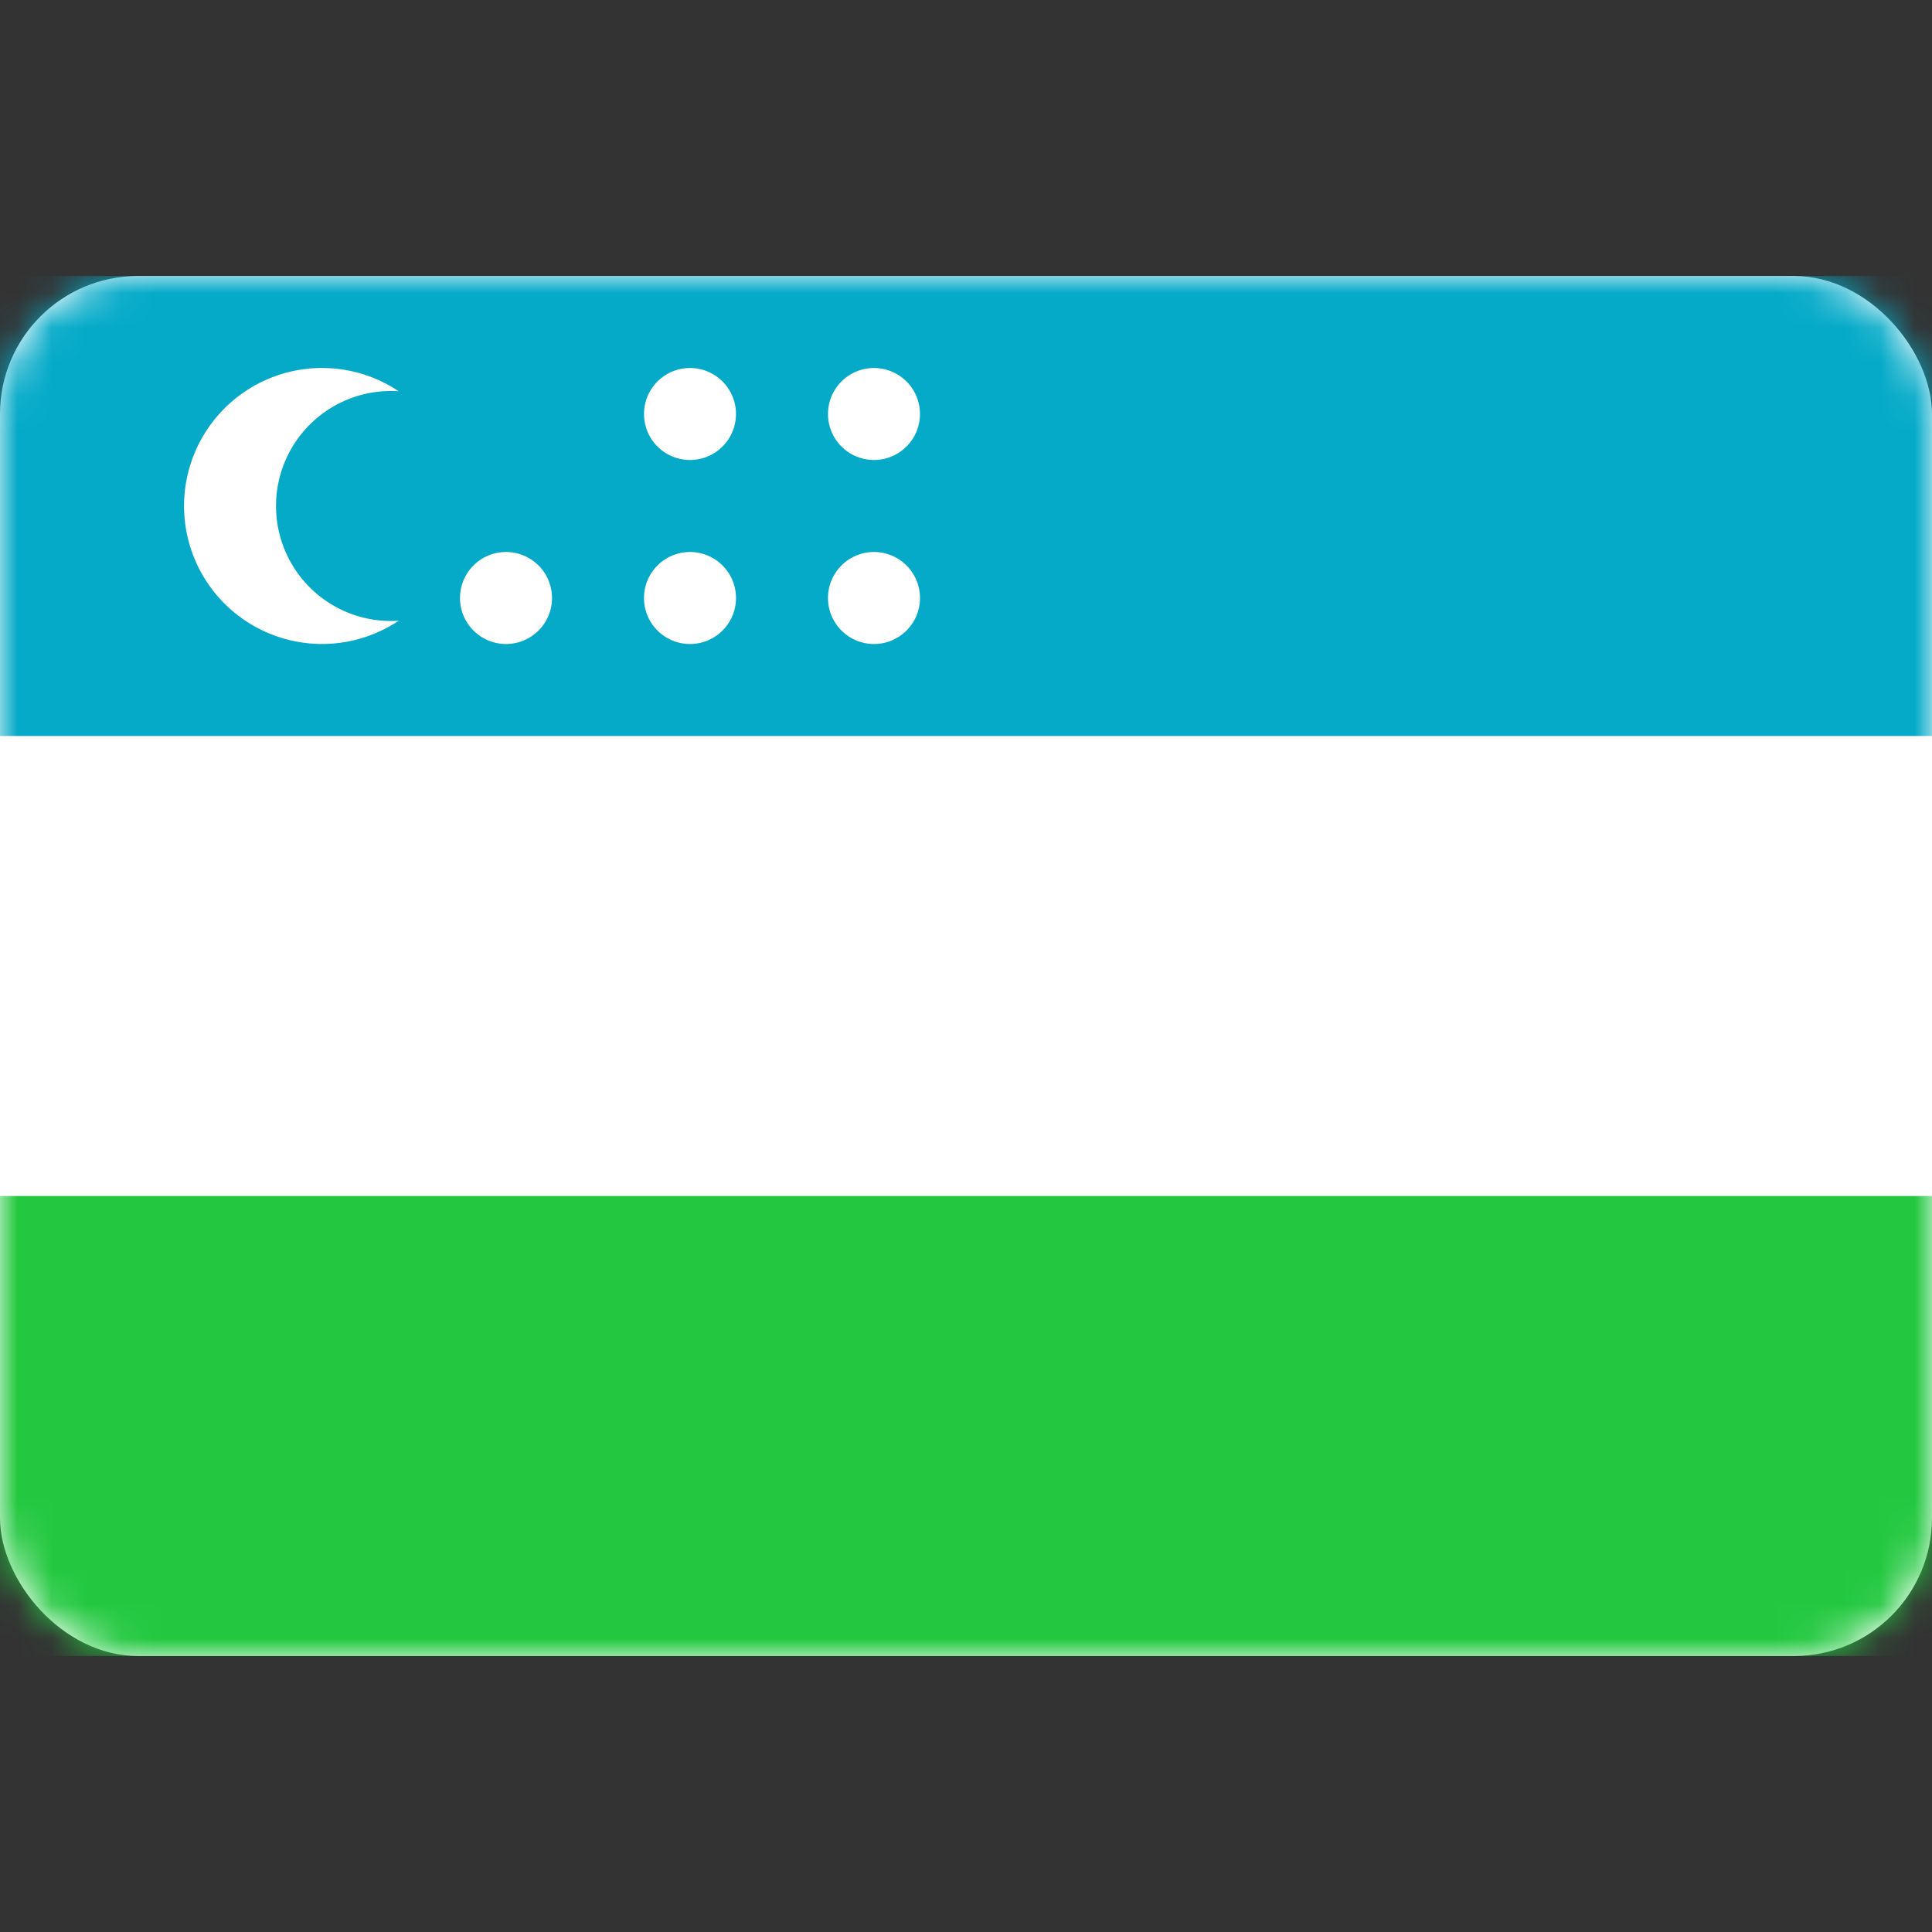 <svg width="56" height="56" xmlns="http://www.w3.org/2000/svg" xmlns:xlink="http://www.w3.org/1999/xlink"><rect width="100%" height="100%" fill="#333333" stroke="none"/><defs><rect id="a" x="0" y="0" width="56" height="40" rx="4"/></defs><g transform="translate(0 8)" fill="none" fill-rule="evenodd"><mask id="b" fill="#fff"><use xlink:href="#a"/></mask><use fill="#FFF" xlink:href="#a"/><path fill="#04AAC8" mask="url(#b)" d="M0 0h56v13.333H0z"/><path fill="#23C840" mask="url(#b)" d="M0 26.667h56V40H0z"/><path d="M9.333 2.667c.823 0 1.588.248 2.224.674a3.333 3.333 0 100 6.651 4 4 0 11-2.224-7.326zM14.667 8a1.333 1.333 0 110 2.667 1.333 1.333 0 010-2.667zm10.666 0a1.333 1.333 0 110 2.667 1.333 1.333 0 010-2.667zM20 8a1.333 1.333 0 110 2.667A1.333 1.333 0 0120 8zm0-5.333a1.333 1.333 0 110 2.666 1.333 1.333 0 010-2.666zm5.333 0a1.333 1.333 0 110 2.666 1.333 1.333 0 010-2.666z" fill="#FFF" mask="url(#b)"/></g></svg>